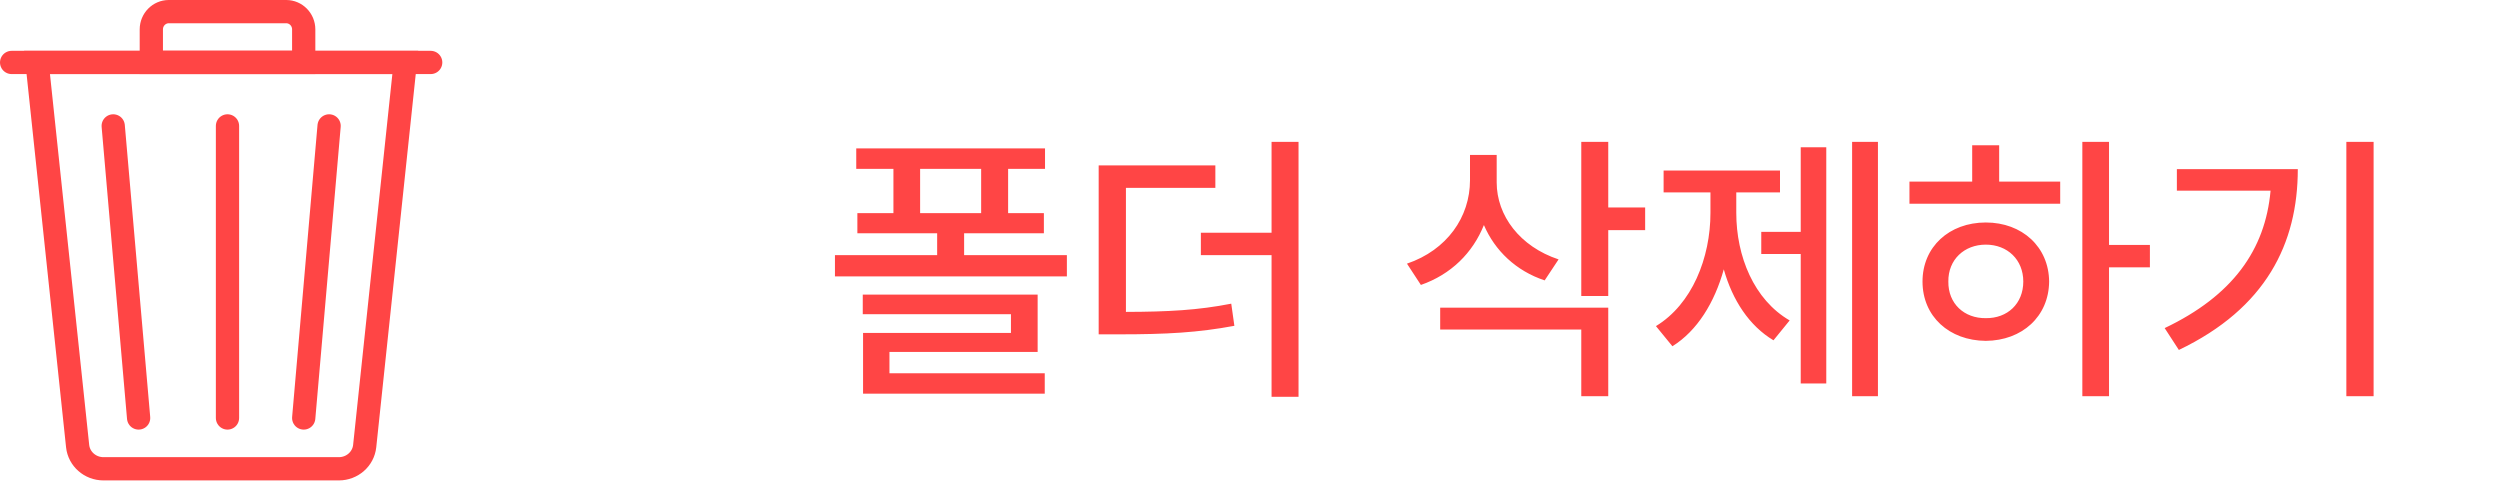 <svg width="215" height="42" viewBox="0 0 215 42" fill="none" xmlns="http://www.w3.org/2000/svg">
<path d="M1 5.371H37.039" stroke="#FF4545" stroke-width="2" stroke-miterlimit="10" stroke-linecap="round"/>
<path d="M29.14 40.316H8.9C7.753 40.316 6.794 39.473 6.676 38.364L3.185 5.369H34.855L31.363 38.364C31.246 39.473 30.286 40.316 29.14 40.316Z" stroke="#FF4545" stroke-width="2" stroke-miterlimit="10"/>
<path d="M14.517 1H24.616C25.445 1 26.119 1.684 26.119 2.527V5.368H13.014V2.527C13.014 1.684 13.687 1 14.517 1Z" stroke="#FF4545" stroke-width="2" stroke-miterlimit="10"/>
<path d="M19.564 10.828V35.946" stroke="#FF4545" stroke-width="2" stroke-miterlimit="10" stroke-linecap="round"/>
<path d="M28.303 10.828L26.119 35.946" stroke="#FF4545" stroke-width="2" stroke-miterlimit="10" stroke-linecap="round"/>
<path d="M9.736 10.828L11.921 35.946" stroke="#FF4545" stroke-width="2" stroke-miterlimit="10" stroke-linecap="round"/>
<path d="M89.872 12.762V14.52H86.698V18.328H89.774V20.061H82.914V21.941H91.752V23.773H71.806V21.941H80.595V20.061H73.734V18.328H76.835V14.52H73.637V12.762H89.872ZM89.237 25.335V30.267H76.493V32.098H89.848V33.855H74.223V28.631H86.942V27.02H74.198V25.335H89.237ZM79.13 18.328H84.379V14.52H79.13V18.328ZM104.521 14.227V16.155H96.83V26.824C100.492 26.812 103.019 26.678 105.888 26.116L106.156 28.02C103.007 28.606 100.346 28.753 96.22 28.753H94.486V14.227H104.521ZM111.674 12.2V34.124H109.354V21.941H103.275V20.013H109.354V12.2H111.674ZM128.715 15.691C128.715 18.548 130.717 21.209 134.037 22.308L132.841 24.114C130.375 23.296 128.556 21.551 127.616 19.354C126.652 21.758 124.784 23.602 122.196 24.505L121 22.674C124.442 21.502 126.42 18.67 126.42 15.496V13.323H128.715V15.691ZM138.31 12.2V17.84H141.483V19.793H138.31V25.457H135.99V12.2H138.31ZM138.31 26.458V34.075H135.99V28.338H123.856V26.458H138.31ZM161.503 12.2V34.075H159.281V12.2H161.503ZM157.06 12.664V32.977H154.862V21.844H151.469V19.939H154.862V12.664H157.06ZM149.32 18.304C149.32 22.039 150.834 25.774 153.91 27.557L152.519 29.266C150.431 28.02 148.991 25.811 148.246 23.162C147.453 26.019 145.963 28.448 143.827 29.778L142.411 28.045C145.512 26.165 147.099 22.186 147.099 18.304V16.546H143.07V14.666H153.08V16.546H149.32V18.304ZM181.376 12.2V21.062H184.892V22.991H181.376V34.075H179.081V12.2H181.376ZM177.177 15.618V17.523H164.213V15.618H169.608V12.493H171.928V15.618H177.177ZM170.78 19.134C173.905 19.134 176.2 21.233 176.225 24.212C176.2 27.215 173.905 29.29 170.78 29.314C167.631 29.29 165.336 27.215 165.336 24.212C165.336 21.233 167.631 19.134 170.78 19.134ZM170.78 21.038C168.925 21.038 167.533 22.332 167.558 24.212C167.533 26.116 168.925 27.386 170.78 27.361C172.636 27.386 174.003 26.116 174.003 24.212C174.003 22.332 172.636 21.038 170.78 21.038ZM204.13 12.2V34.075H201.786V12.2H204.13ZM197.611 14.544C197.611 20.94 194.877 26.507 187.382 30.096L186.161 28.216C191.984 25.445 194.816 21.502 195.268 16.399H187.211V14.544H197.611Z" fill="#FF4545"/>
</svg>
